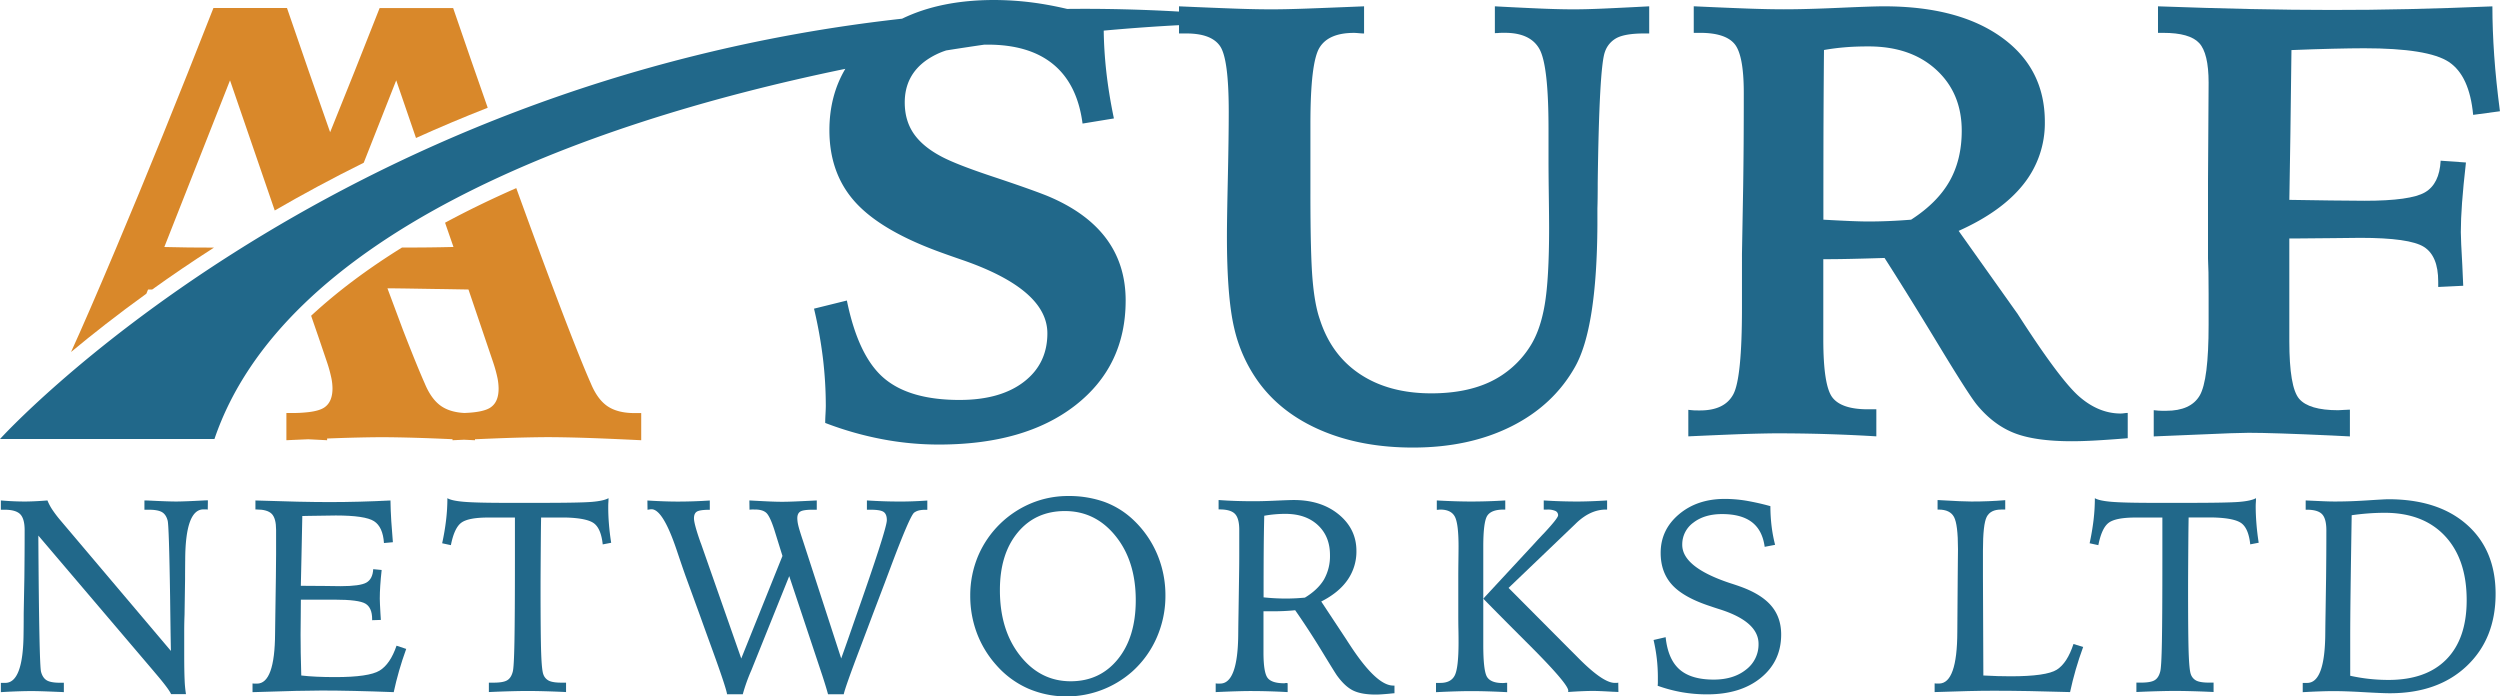 <svg xmlns="http://www.w3.org/2000/svg" viewBox="0 0 1680.4 468.12"><defs><style>.cls-1{fill:#21688a;}.cls-2{fill:#d9882a;}</style></defs><g id="Layer_2" data-name="Layer 2"><g id="Layer_1-2" data-name="Layer 1"><path class="cls-1" d="M118.33,337.1q-5.23,0-18-.63c-1.44-.06-2.52-.09-3.25-.09v6.23h2.8q6.23,0,9,1.62t3.83,5.78q.9,3.6,1.63,51.16.27,22.65.54,36.36L40.37,349.46a78.11,78.11,0,0,1-5.24-6.94,33.88,33.88,0,0,1-3.24-6.14q-4.52.36-8.4.54c-2.58.12-4.84.18-6.76.18q-3.88,0-7.9-.18t-8.25-.54v6.23H3c5.06,0,8.57,1,10.56,3s3,5.57,3,10.74q0,9.48-.05,16.83t-.13,15.11l-.45,24c0,3.19,0,7.62-.09,13.27Q15.63,459,3.55,459c-.72,0-1.3,0-1.76,0s-.85,0-1.21,0v6.23q6-.36,11.32-.54t9.79-.18q4.61,0,17.23.54c1.75.06,3.07.12,4,.18v-6.32h-2.7c-4,0-7-.54-8.8-1.62s-3.11-3-3.83-5.77q-1.27-4.87-1.81-89.33V360l77.42,91,.9,1.09Q113.46,463,115,466.58h10a79.88,79.88,0,0,1-.91-9.79q-.27-6.09-.27-17,0-9.84,0-15.48t.22-11l.36-24q0-4.78.09-13.27.18-33.65,12.28-33.65c.72,0,1.29,0,1.71,0s.81.08,1.17.14l.09-6.23q-1,0-2.88.09Q123.65,337.1,118.33,337.1Z"/><path class="cls-1" d="M255.15,450.75q-7.18,4.38-29.83,4.37-6.85,0-12.58-.27c-3.82-.18-7.24-.45-10.24-.81-.18-5.77-.31-10.81-.36-15.11s-.1-8.44-.1-12.41c0-2.28,0-6,.1-11.23s.09-9.28.09-12.23h22.55q16.42,0,20.89,2.71t4.47,10.37v.73l5.86-.18c-.06-1-.15-2.38-.27-4.24q-.45-7.77-.45-10.11c0-2.71.11-5.65.32-8.84s.52-6.65.94-10.38l-5.68-.54q-.36,6.59-4.56,9T229,394q-2.7,0-10.69-.14T205,393.77h-2.79q.08-4.69.45-20.39t.54-26.53c.84,0,2.16,0,4-.09q13.44-.27,18.5-.27,19.76,0,25.71,3.83T258.08,365l6-.54q-.63-7.12-1.08-14.21t-.54-13.85q-10.56.54-20.8.81t-20.26.27q-9,0-21.47-.27t-28.24-.81v6.05h.72q7.4,0,10.29,3t2.88,10.74q0,8.76,0,16.24t-.14,15.43l-.36,24.64c-.06,3.18-.12,7.61-.18,13.26q-.18,33.75-12.18,33.75c-.78,0-1.37,0-1.76,0s-.8-.07-1.22-.13v5.86l3.25-.09q29.87-1,43.31-1,9.84,0,22,.27t26.35.81q1.53-7.12,3.6-14.35t4.79-14.7l-6.5-2.17Q262.32,446.37,255.15,450.75Z"/><path class="cls-1" d="M408.84,340.62c0-.66,0-1.64.09-2.93s.09-2.24.09-2.84q-3.16,1.8-11.06,2.48t-35.32.67h-22q-20.65,0-28.92-.72t-11-2.43a126.06,126.06,0,0,1-.9,14.88q-.9,7.59-2.62,15.43l5.87,1.27q2.25-11.46,6.9-15t17.91-3.56h18.23v28.78q0,37-.32,54.5t-1.13,20.31q-1.08,4.23-3.79,5.82t-9.11,1.57h-3.16v6.32q7.86-.36,14.57-.54t11.33-.18q5.24,0,11.86.18t14.12.54v-6.32h-3.15q-5.6,0-8.3-1.26a7.46,7.46,0,0,1-3.88-4.51q-1-2.79-1.4-14.17t-.41-43.4q0-8.48.18-33.11.09-9.39.18-14.53h17.06q14.34.45,18.81,4.15t5.55,13.9l5.68-1.09q-1-6.41-1.49-12.45T408.84,340.62Z"/><path class="cls-1" d="M603,337.1q-4.25,0-9.43-.18t-10.87-.54v6.23H585c4.51,0,7.49.49,8.93,1.49s2.17,2.84,2.17,5.54q0,5.78-21.11,65.69-6,17.42-9.57,27.25l-25.62-78.86q-2.54-7.58-3.21-10.47a22,22,0,0,1-.67-4.87q0-3.33,2.07-4.56t8.57-1.21H549v-6.23q-9.12.45-14.48.68c-3.58.15-6.52.22-8.8.22s-5.29-.07-8.66-.22-7.82-.38-13.36-.68l.09,6.23c.42-.06.89-.11,1.4-.14s1.25,0,2.21,0q5.23,0,7.67,2.25T520.44,356l5.5,17.69-27.7,68.93-27-77.06-.36-.9q-4.42-12.54-4.42-16.24c0-2.28.69-3.82,2.07-4.6s4.24-1.17,8.57-1.17v-6.23c-3.73.24-7.39.42-11,.54s-7.13.18-10.56.18q-4.33,0-9.47-.18t-10.92-.54l.09,6.23,1.67-.27a6.84,6.84,0,0,1,1-.09q7.59,0,16.7,26.79,3.78,11.28,6.22,18.14l9.84,27q2.7,7.57,7.4,20.48,10,27.44,10.64,31.94h10.56a117.59,117.59,0,0,1,5.78-16.15q.81-2,1.08-2.7l24.36-60.55,20.94,62.89c.23.72.66,2,1.26,3.79q2.61,8,3.88,12.72h10.56q1-4.77,10.91-30.85,5.5-14.53,8.85-23.47l7.58-19.94,4-10.64q13.08-34.92,16-37.18a9,9,0,0,1,3.11-1.44,17.53,17.53,0,0,1,4.29-.45h1.44v-6.23q-5.24.36-10.33.54T603,337.1Z"/><path class="cls-1" d="M761.79,349.46a56.7,56.7,0,0,0-19.54-12.13,71.23,71.23,0,0,0-24.5-3.93,64.19,64.19,0,0,0-23.91,4.6,66.63,66.63,0,0,0-36.32,35.51,68.32,68.32,0,0,0-5.36,26.93,70.79,70.79,0,0,0,4.46,25.09,68.24,68.24,0,0,0,13,21.47A61.43,61.43,0,0,0,691,462.79a65.41,65.41,0,0,0,26.57,5.33,66.74,66.74,0,0,0,43.22-16.51,66.11,66.11,0,0,0,16.7-23,69.69,69.69,0,0,0,5.86-28.34,70.47,70.47,0,0,0-5.55-27.79A68.17,68.17,0,0,0,761.79,349.46Zm-10.42,93.62q-12.06,14.84-31.72,14.84-20.4,0-34-17.23T672.1,396.56q0-24.18,11.95-38.61t31.72-14.44q20.57,0,34.11,16.83t13.53,43.08Q763.41,428.25,751.37,443.08Z"/><path class="cls-1" d="M907.67,434c-1.2-1.8-2.1-3.19-2.7-4.15l-16.88-25.54q11.82-6,17.73-14.57a33.28,33.28,0,0,0,5.91-19.44q0-14.71-11.82-24.46t-30.31-9.74q-3,0-12,.41t-15,.4q-5.6,0-11.51-.18t-12-.63v6.32h.72q7.39,0,10.28,3t2.89,10.74q0,8.76,0,16.24t-.14,15.43l-.36,24.64c-.06,3.18-.12,7.61-.18,13.26q-.18,33.75-12.18,33.75c-.78,0-1.37,0-1.76,0s-.8-.07-1.22-.13v5.86q7.67-.36,13.72-.54c4-.12,7.15-.18,9.38-.18q6.22,0,12.54.18t12.73.54v-5.95a1,1,0,0,1-.32-.09,1.61,1.61,0,0,0-.59-.1,4,4,0,0,0-.72.1,3.87,3.87,0,0,1-.72.09q-8.31,0-11.1-3.57t-2.8-17.1v-27.7h5.42q4.68,0,8.57-.18c2.59-.12,5-.3,7.31-.54q9.2,13.17,18.27,28.06t10,16.06q5.42,7.41,11,10t15.12,2.57q2.7,0,8.57-.54c1.68-.18,2.95-.3,3.79-.36v-5.14h-.9Q925.18,460.72,907.67,434Zm-30.58-32.3q-3.8.36-7,.49c-2.17.09-4.09.14-5.78.14q-3,0-6.81-.18t-8.17-.63q0-20,.09-31.85t.36-23q3.43-.63,7-.95c2.35-.21,4.75-.32,7.22-.32q13.71,0,21.84,7.58t8.12,20.12a32,32,0,0,1-4.06,16.47Q885.75,396.47,877.09,401.71Z"/><path class="cls-1" d="M999.74,346.57q2.75-4.05,10.87-4.05h1.17v-6.14q-6,.36-11.73.54t-11.37.18c-3.19,0-6.73-.06-10.64-.18s-8-.3-12.28-.54v6.32a12.35,12.35,0,0,0,1.27-.09q.81-.09,1.08-.09,7.13,0,9.7,4.6t2.57,20.19q0,2.52-.09,9.51t-.09,11.5v24c0,2.71,0,6.22.09,10.55s.09,7.27.09,8.84q0,17.31-2.57,22.31t-9.7,5c-.72,0-1.29,0-1.71,0s-.82,0-1.18,0v6.23q7.21-.36,13.27-.54t10.19-.18q5.24,0,11.42.18t12.95.54v-6.32c-.36,0-.88,0-1.54.09s-1.14.09-1.44.09c-5.24,0-8.72-1.32-10.47-4S997,445.18,997,433.4V367.49Q997,350.63,999.74,346.57Z"/><path class="cls-1" d="M1086.86,459c-.37,0-.88,0-1.54,0q-8.11,0-25.53-17.85l-4.61-4.6L1014,395.17l44.75-42.83.91-.9q9.47-8.93,19.76-8.92h.81v-6.14q-6,.36-11.1.54t-8.93.18q-5.42,0-11.1-.18t-11.46-.54v6.14h2.25a12.55,12.55,0,0,1,5.64.94,3.12,3.12,0,0,1,1.76,2.93q0,1.82-9.11,11.63-4.07,4.25-6.41,6.86L997,402.39q10.92,11.17,28.34,28.58,28.79,28.57,28.78,33.27a1.83,1.83,0,0,1,0,.49c0,.1-.08.23-.14.41q5-.36,9.34-.54t7.8-.18q3.43,0,12.82.54c1.62.06,2.91.12,3.88.18l-.09-6.32A3.66,3.66,0,0,1,1086.86,459Z"/><path class="cls-1" d="M1169,394c-1.51-.54-3.67-1.27-6.5-2.17q-31.76-10.64-31.76-25.62a18,18,0,0,1,7.44-14.89q7.46-5.78,19.36-5.78,12.9,0,20,5.42t8.61,16.6l7-1.35a97.15,97.15,0,0,1-2.39-12.82,112.49,112.49,0,0,1-.77-13.17,163.86,163.86,0,0,0-17-3.79,89.25,89.25,0,0,0-13.72-1.08q-18.5,0-30.77,10.37t-12.27,25.9q0,13.17,7.85,21.66t26,14.34c1.38.49,3.31,1.12,5.77,1.9q26.17,8.29,26.17,23.28a21.16,21.16,0,0,1-8.39,17.28q-8.38,6.72-21.75,6.72-15.24,0-23-6.86t-9.3-21.65l-8.12,1.89a115.06,115.06,0,0,1,2.17,12.45,109.88,109.88,0,0,1,.72,12.64c0,1.56,0,2.75,0,3.56s-.07,1.52-.13,2.12a101,101,0,0,0,16.56,4.38,99.14,99.14,0,0,0,16.73,1.39q22.47,0,36.1-11.14t13.62-29.1q0-11.64-6.86-19.53T1169,394Z"/><path class="cls-1" d="M1382.54,450.12q-7,4.47-31.18,4.46-4.06,0-8.62-.13t-9.61-.41l-.27-66.08V370q0-17.67,2.53-22.58t9.65-4.91h2.8V336.2q-5.6.45-11.23.68t-11.51.22q-3.06,0-8.07-.22t-14.67-.77v6.41h.73q7.67,0,10.33,5t2.66,21.59c0,1.63,0,4.51-.09,8.66s-.09,7.54-.09,10.19l-.18,24.52q-.09,4.42-.09,12.26-.09,34.63-12.27,34.72c-.79,0-1.37,0-1.76,0s-.8-.07-1.22-.13v5.86q13-.45,22.56-.68t17.32-.22q11,0,23.6.22t27.56.68q1.63-7.58,3.79-15.07t5-15.25l-6.5-2Q1389.53,445.65,1382.54,450.12Z"/><path class="cls-1" d="M1516.19,340.62c0-.66,0-1.64.1-2.93s.09-2.24.09-2.84q-3.17,1.8-11.06,2.48T1470,338h-22q-20.67,0-28.92-.72t-11-2.43a126.06,126.06,0,0,1-.9,14.88q-.92,7.59-2.62,15.43l5.86,1.27q2.26-11.46,6.91-15t17.91-3.56h18.22v28.78q0,37-.31,54.5T1452,451.43q-1.08,4.23-3.79,5.82t-9.11,1.57H1436v6.32q7.85-.36,14.57-.54t11.33-.18q5.22,0,11.86.18t14.12.54v-6.32h-3.16c-3.73,0-6.49-.42-8.3-1.26a7.49,7.49,0,0,1-3.88-4.51q-1-2.79-1.4-14.17t-.4-43.4q0-8.48.18-33.11.09-9.39.18-14.53h17.05q14.36.45,18.82,4.15t5.55,13.9l5.68-1.09q-1-6.41-1.49-12.45T1516.19,340.62Z"/><path class="cls-1" d="M1658.11,352.62q-19.3-17.06-52.87-17.05-2.09,0-14,.77t-21.88.76c-2.28,0-5.13-.07-8.52-.22l-11.06-.5v6.23h.72q7.41,0,10.29,3t2.89,10.74q0,9.48-.05,16.83t-.13,15.11l-.36,24q-.09,4.78-.18,13.27-.18,33.48-12.18,33.47c-.79,0-1.39,0-1.81,0s-.81,0-1.17,0v6.23q6.32-.36,11.64-.54c3.55-.12,6.55-.18,9-.18q7.85,0,20.48.72t17.42.72q32.39,0,51.75-18.36t19.35-48.5Q1677.42,369.67,1658.11,352.62Zm-13.67,90.5q-13.57,13.9-39,13.9a118.84,118.84,0,0,1-25.72-2.8V429.68q0-12.63.23-31.58t.76-51.79q5.77-.82,11.28-1.22t10.83-.41q26,0,40.6,15.61T1658,403.42Q1658,429.24,1644.44,443.12Z"/><path class="cls-1" d="M1057.46,6.28q-8.93,0-21.38-.51t-31.29-1.52v18c.81,0,1.68,0,2.63-.1s2.29-.1,4.05-.1q17.22,0,23.3,10.94t6.08,53.68V108q0,8.51.2,23.6t.2,21.57q0,34.24-2.94,51.56t-9.82,28.06a64.28,64.28,0,0,1-26.74,23.8q-16.41,7.8-39.71,7.8-28.37,0-47.81-12.86t-27.14-37q-3.45-9.92-4.87-27t-1.41-58V83.06q0-40.92,6.07-50.95t23.3-10c.67,0,1.75.07,3.24.2s2.64.21,3.45.21V4.25q-24.32,1-38.7,1.52t-23.9.51q-10.34,0-24.62-.51T792.48,4.25V7.78Q754,5.59,717.28,6q-7-1.65-13.63-2.82A205,205,0,0,0,668.3,0q-36.09,0-61.94,12.56C216.63,55.78,0,295.1,0,295.1H144.14C190,160.11,385.06,84,568.2,46.27q-10.69,18-10.71,41.25,0,28.56,16.71,47.6t55.2,33.43q6.48,2.43,18.84,6.68Q704,194.88,704,224.06q0,20.46-15.8,32.61T645,268.83q-33.82,0-51-14.79T569.24,202l-22.09,5.47a300.91,300.91,0,0,1,6,33.43,270.37,270.37,0,0,1,1.92,31.81c0,1.21-.06,3.07-.2,5.57s-.2,4.49-.2,6a222.69,222.69,0,0,0,37.88,10.84A203,203,0,0,0,631,298.81q57.94,0,91.77-26.34T756.62,202q0-24.3-13.27-41.93t-39.8-28.56q-11.76-4.66-36.16-12.77t-34.34-13.37q-12.76-6.68-18.84-15.49t-6.08-21q0-18.24,14.79-28.57A50.29,50.29,0,0,1,636,33.9q13-2.07,25.65-3.89c.74,0,1.47,0,2.21,0Q692,30,708.1,43.35t19.55,39.71l21.07-3.45q-3.44-16.39-5.16-31.9c-1-9.24-1.57-18.27-1.68-27.13,17.79-1.62,34.73-2.83,50.6-3.66v5.57h4.86q17,0,22.79,8.61t5.78,44.06q0,16.82-.61,44.77t-.61,38.89q0,40.94,4.86,61.59A99.71,99.71,0,0,0,846,256.87q15.39,21.08,42.24,32.52t61.48,11.44q37.68,0,66.05-14.18t42.94-40.11q14.6-25.92,15-95.21V140.19q.21-6.08.21-17.22,1-78,4.86-88.13a16.52,16.52,0,0,1,8.51-9.62q5.87-2.73,18-2.73h3.24V4.25q-19,1-30.9,1.52T1057.46,6.28Z"/><path class="cls-1" d="M1244.44,174q9.72-.21,22.28-.61,15.6,24.32,36.27,58.44t25.93,40.42Q1340,285.64,1354,291.11t38.69,5.47q6.88,0,16-.51t21.48-1.52v-17a19.94,19.94,0,0,0-2.33.2,17.94,17.94,0,0,1-2.33.2q-14.79,0-27.86-11.34t-41.42-55.51l-39.71-55.91q29-13,43.45-31.2a65.79,65.79,0,0,0,14.49-42.14q0-35.85-29-56.72T1266.32,4.25q-7.69,0-30,1t-37.28,1q-10.53,0-24.71-.51t-35.86-1.52V22.08h4.25q17,0,23.2,7.5t6.18,33q0,19.84-.1,34t-.31,28.57l-.81,45.37V207q0,47-5.77,57.94t-22.39,10.94c-2.16,0-3.74,0-4.76-.1s-2.06-.17-3.14-.31v17.83q31.41-1.43,42.44-1.72t16.72-.31q17.41,0,34,.51t33.22,1.52V275.11h-5.67q-17.82,0-23.9-8t-6.08-39V174.22Q1234.72,174.22,1244.44,174Zm-18.74-94.2q.1-24.1.31-46.19,6.88-1.22,14.07-1.82T1256,31.2q28.35,0,45.48,15.7t17.12,41q0,19.45-8.21,33.93t-25.83,25.83q-7.69.62-14.79.91t-13.37.31q-5.06,0-12.56-.31t-18.23-.91Q1225.6,103.93,1225.7,79.82Z"/><path class="cls-1" d="M1511.44,290.91q16.21,0,55.92,1.82l12.15.61v-18c-1.08,0-2.46.07-4.15.2s-2.94.2-3.75.2q-19.65,0-26.23-7.71t-6.59-38.76v-69h7.09q8.71,0,22.18-.2t18.54-.2q33,0,42.64,6.07t9.63,23.3v3.65l16.81-.81q-.2-5.07-.61-13.78-1-17.22-1-22.28,0-8.51.81-19.65t2.63-27.15l-17-1.21q-.81,15.6-10.54,21.27t-40.51,5.67q-6.07,0-22.89-.2t-27.76-.41q.4-19.25.71-44.46t.71-56.22q15.39-.62,27.75-.91t21.07-.31q43.15,0,57,9.22t16.31,35.55l18-2.43q-2.64-20.05-3.85-37.37t-1.22-33.13q-29,1.21-56,1.83T1567,6.69q-25.12,0-54.09-.61t-62.39-1.83V22.09h3.64q17.63,0,24,6.8t6.38,26.66q0,10.74-.2,32.64t-.21,33.45v52.1q.21,4.45.31,9.43t.1,14.49v20.68q0,37.31-6,47.54t-22.58,10.24c-2.3,0-4,0-5.17-.1s-2.2-.17-3.14-.31v17.63q10.93-.4,29.37-1.22Q1504,290.9,1511.44,290.91Z"/><path class="cls-2" d="M98.7,196.62l.81-2h2.76C115,185.46,128.9,176,143.82,166.43c-6.87,0-12.55,0-17.06-.09q-8.61-.1-16.31-.31L154.61,54l30.06,87.48c18.64-10.8,38.59-21.58,59.82-32.1L266.32,54l13.3,38.75q23.2-10.5,48.2-20.33-11.38-32.37-23.23-67H255.17Q238,49.15,221.9,88.88q-14.13-40-29-83.49H143.46q-35,89.34-65.62,161.86Q58.35,213.44,47.75,236.6C62,224.75,78.89,211.47,98.39,197.39,98.49,197.14,98.58,196.88,98.7,196.62Z"/><path class="cls-2" d="M408.42,273.1q-6.78-4.56-11.25-15.3-10.53-23.69-37-95.31-6.48-17.6-13.15-36.05c-16.55,7.27-32.56,15-47.87,23.26L304.8,166q-8.12.21-17.42.31-6.7.07-17.2.09c-22.57,14-43.14,29.26-61.05,45.84l5.12,14.83,5.6,16.52a93.41,93.41,0,0,1,2.93,10.75,36.83,36.83,0,0,1,.71,6.67c0,6.23-1.89,10.54-5.68,13q-3.37,2.16-10.38,3h0a92,92,0,0,1-11.27.6H192.5V295.9q7.92-.36,14.73-.64h0l12.65.64v-1.15c5.29-.2,9.84-.36,13.7-.47q14.17-.4,23.1-.41,9.31,0,23.09.41,9.4.27,24.39.94v.69l7.78-.35,7.33.35v-.66q16.13-.71,26-1,14.18-.4,23.09-.41,9.31,0,23.1.41T431,295.9V277.66h-4.44Q415.21,277.66,408.42,273.1Zm-78.9.92q-4.89,3.14-17.42,3.57h0c-6.28-.33-11.39-1.84-15.35-4.49q-6.78-4.56-11.23-15.3-5.31-11.93-14.65-36l-10.45-28H261q4.66,0,23.5.31l9.32.15h.72c8,.12,14.83.25,20.35.34l16.61,49a91.81,91.81,0,0,1,2.94,10.75,37.64,37.64,0,0,1,.7,6.67C335.18,267.27,333.3,271.58,329.52,274Z"/></g></g></svg>